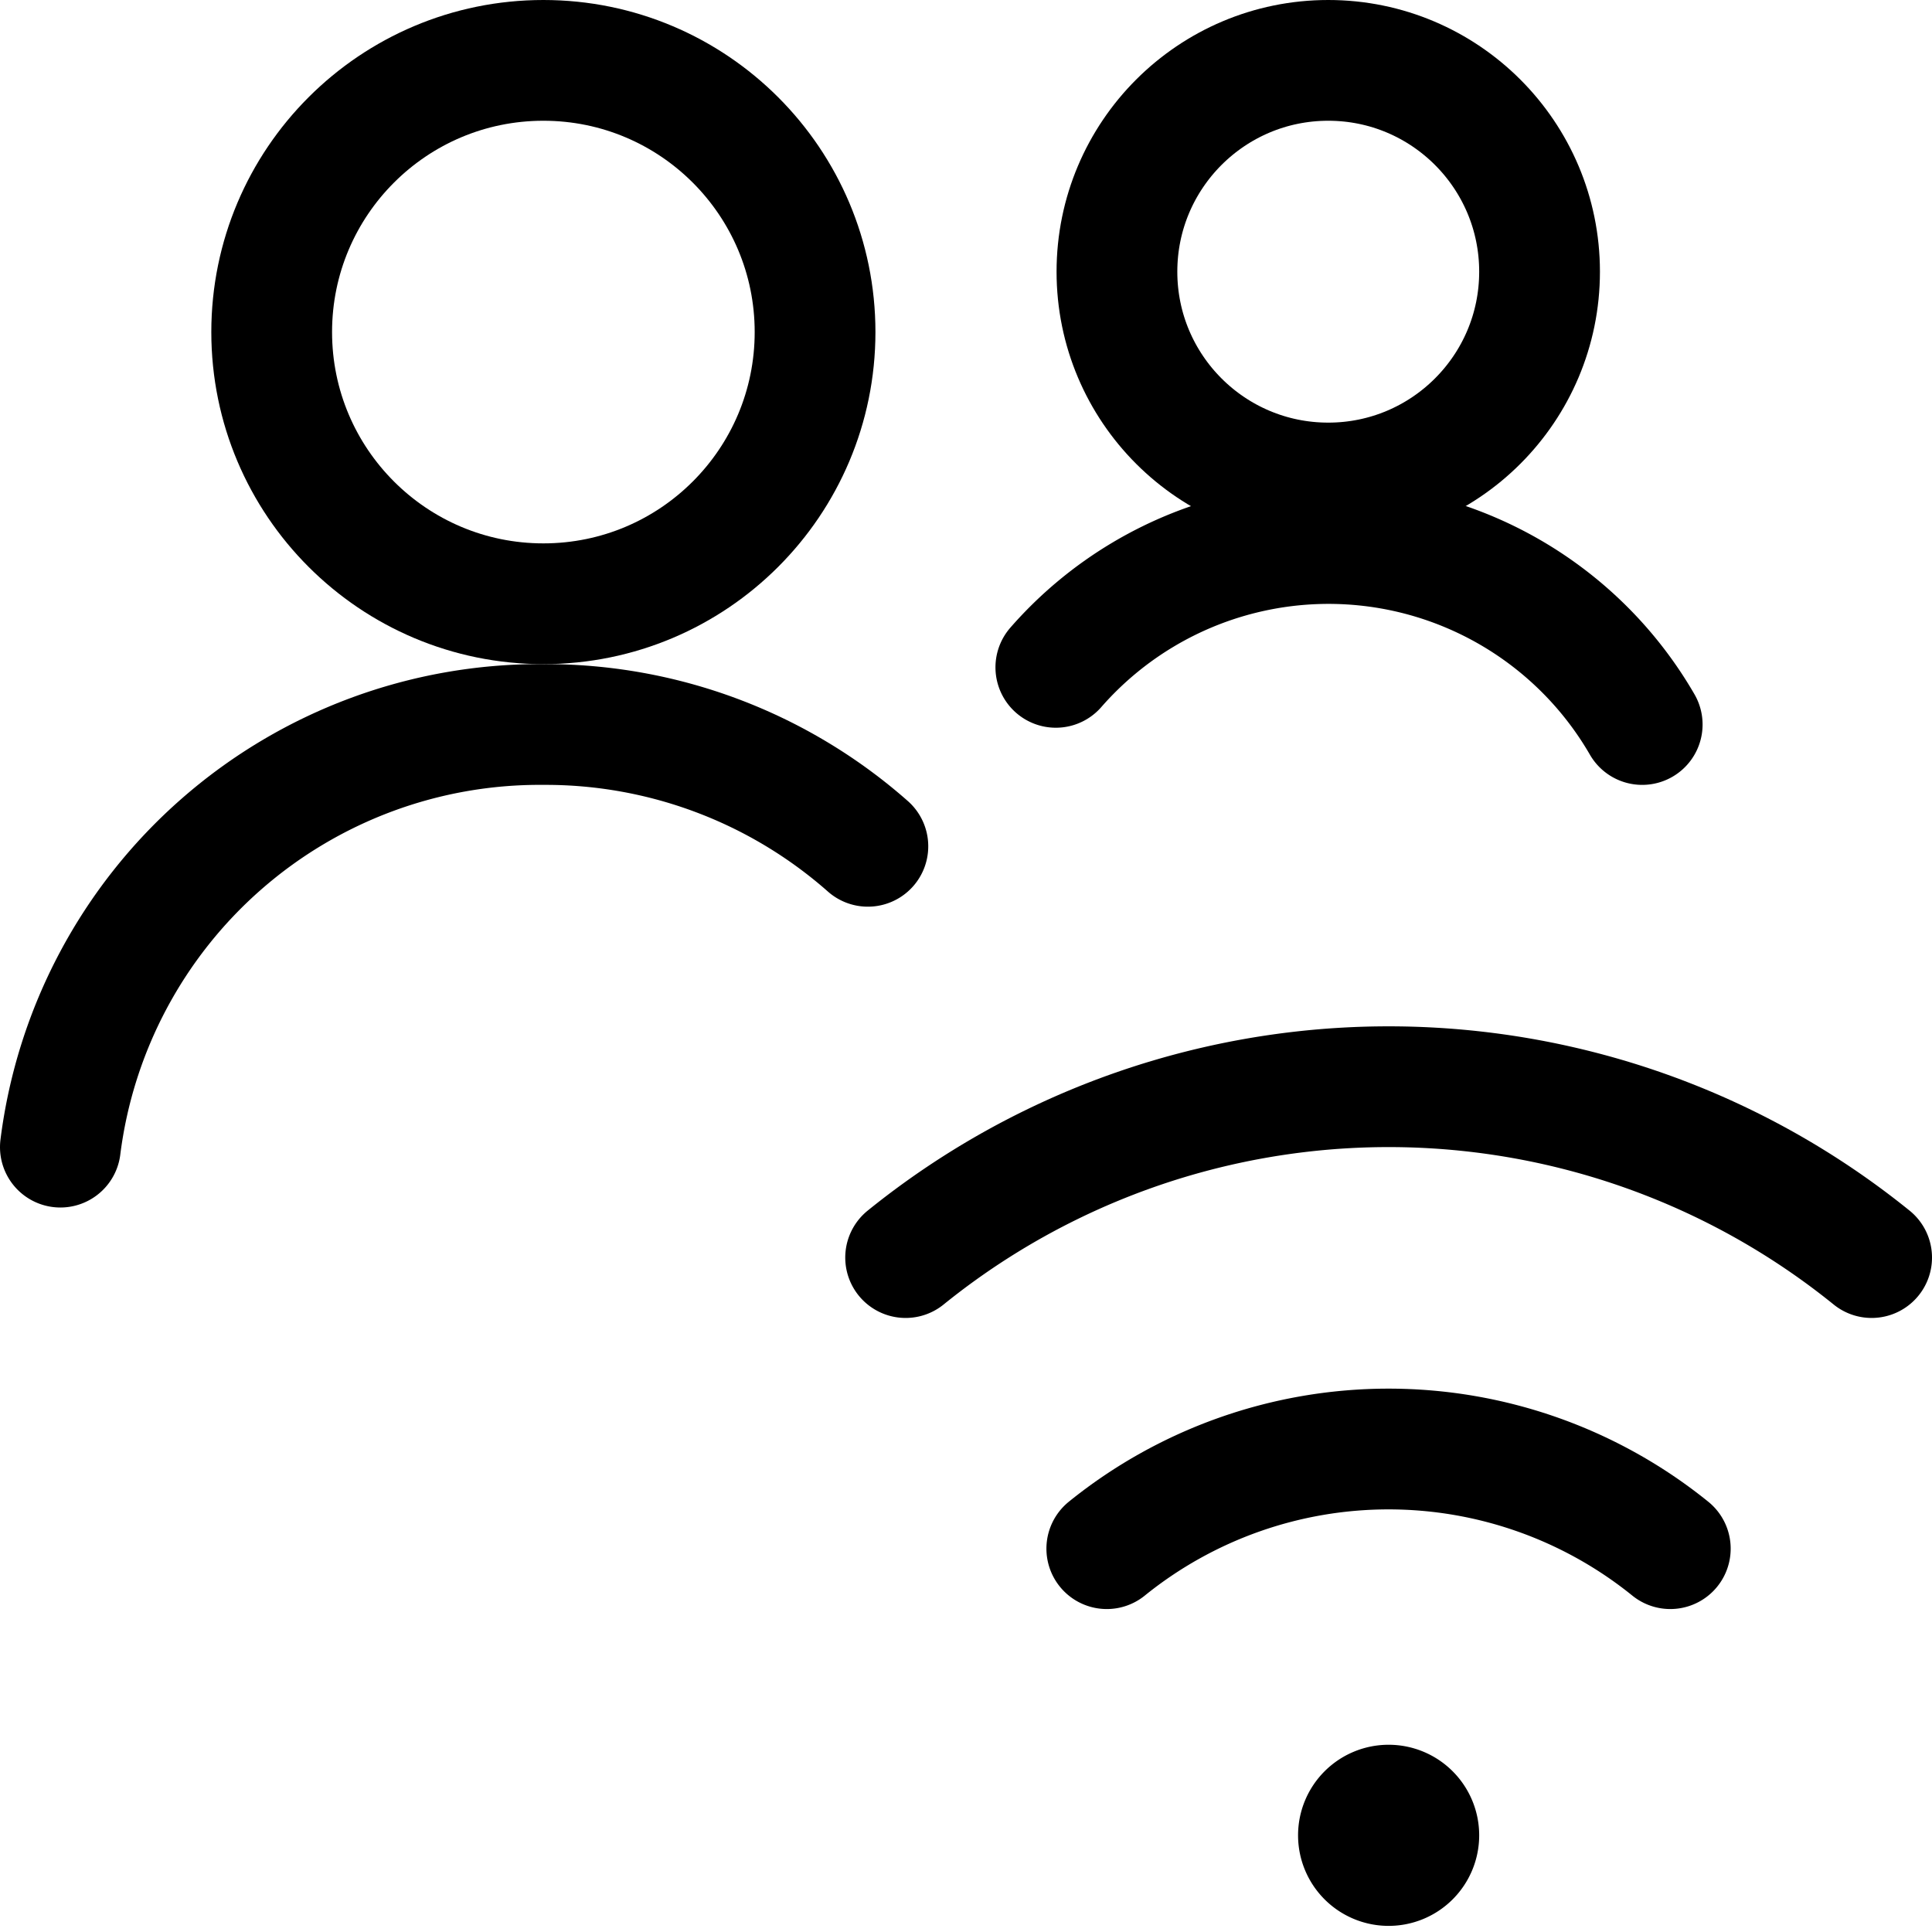 <svg xmlns="http://www.w3.org/2000/svg" id="Regular" width="24" height="24" viewBox="0 0 24 24"><defs><style>.cls-1{fill:none;stroke:#000;stroke-linecap:round;stroke-linejoin:round;stroke-width:1.5px}</style></defs><path d="M10.781 10.513A6.048 6.048 0 0 0 6.75 9a6 6 0 0 0-6 5.25" class="cls-1"/><circle cx="6.75" cy="4.125" r="3.375" class="cls-1"/><circle cx="16.5" cy="3.375" r="2.625" class="cls-1"/><path d="M20.4 9a4.5 4.5 0 0 0-7.284-.71m4.134 14.134a.375.375 0 1 1-.375.375.375.375 0 0 1 .375-.375m6-6.802a9.542 9.542 0 0 0-12 0m2.499 3.616a5.567 5.567 0 0 1 7 0" class="cls-1"/></svg>